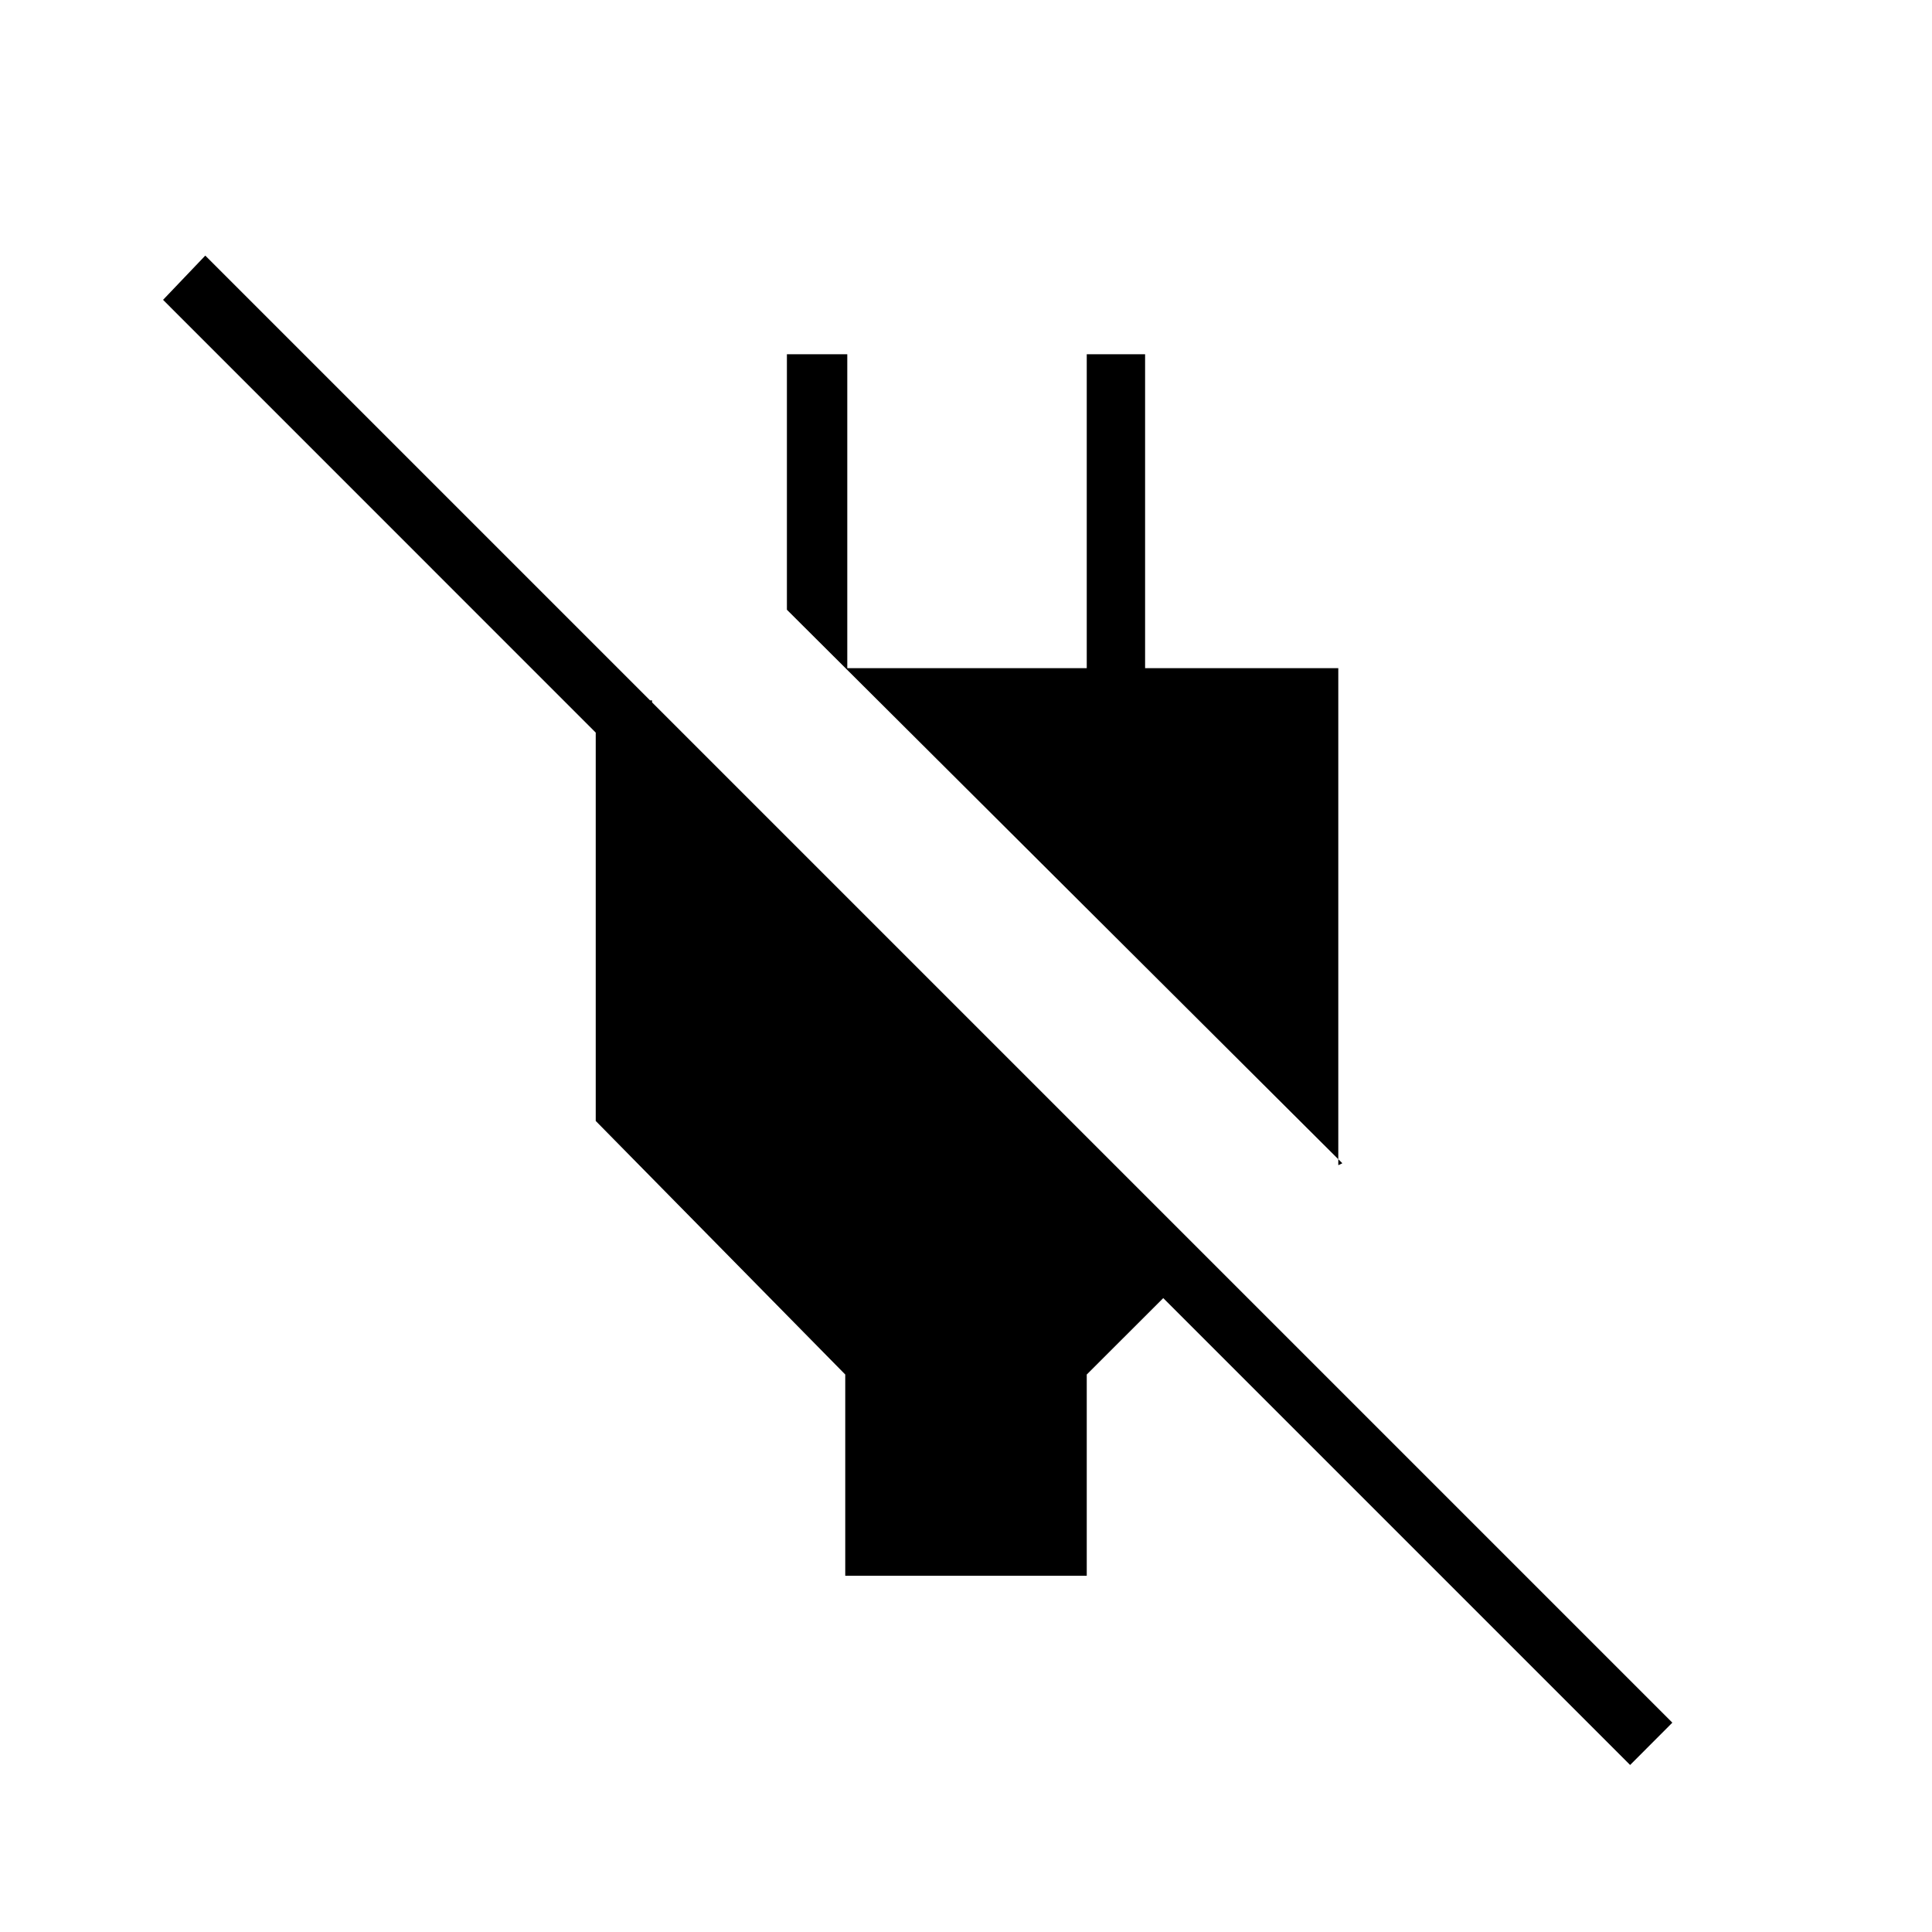 <svg xmlns="http://www.w3.org/2000/svg" height="20" width="20"><path d="M8.75 16.312v-2.083l-2.583-2.625V7.25h.583v.917L1.688 3.104l.437-.458 15.187 15.187-.437.438-4.833-4.833-.792.791v2.083Zm5.146-4.27-5.75-5.73V3.667h.625v3.25h2.479v-3.25h.604v3.25h2v5.145Z"/></svg>